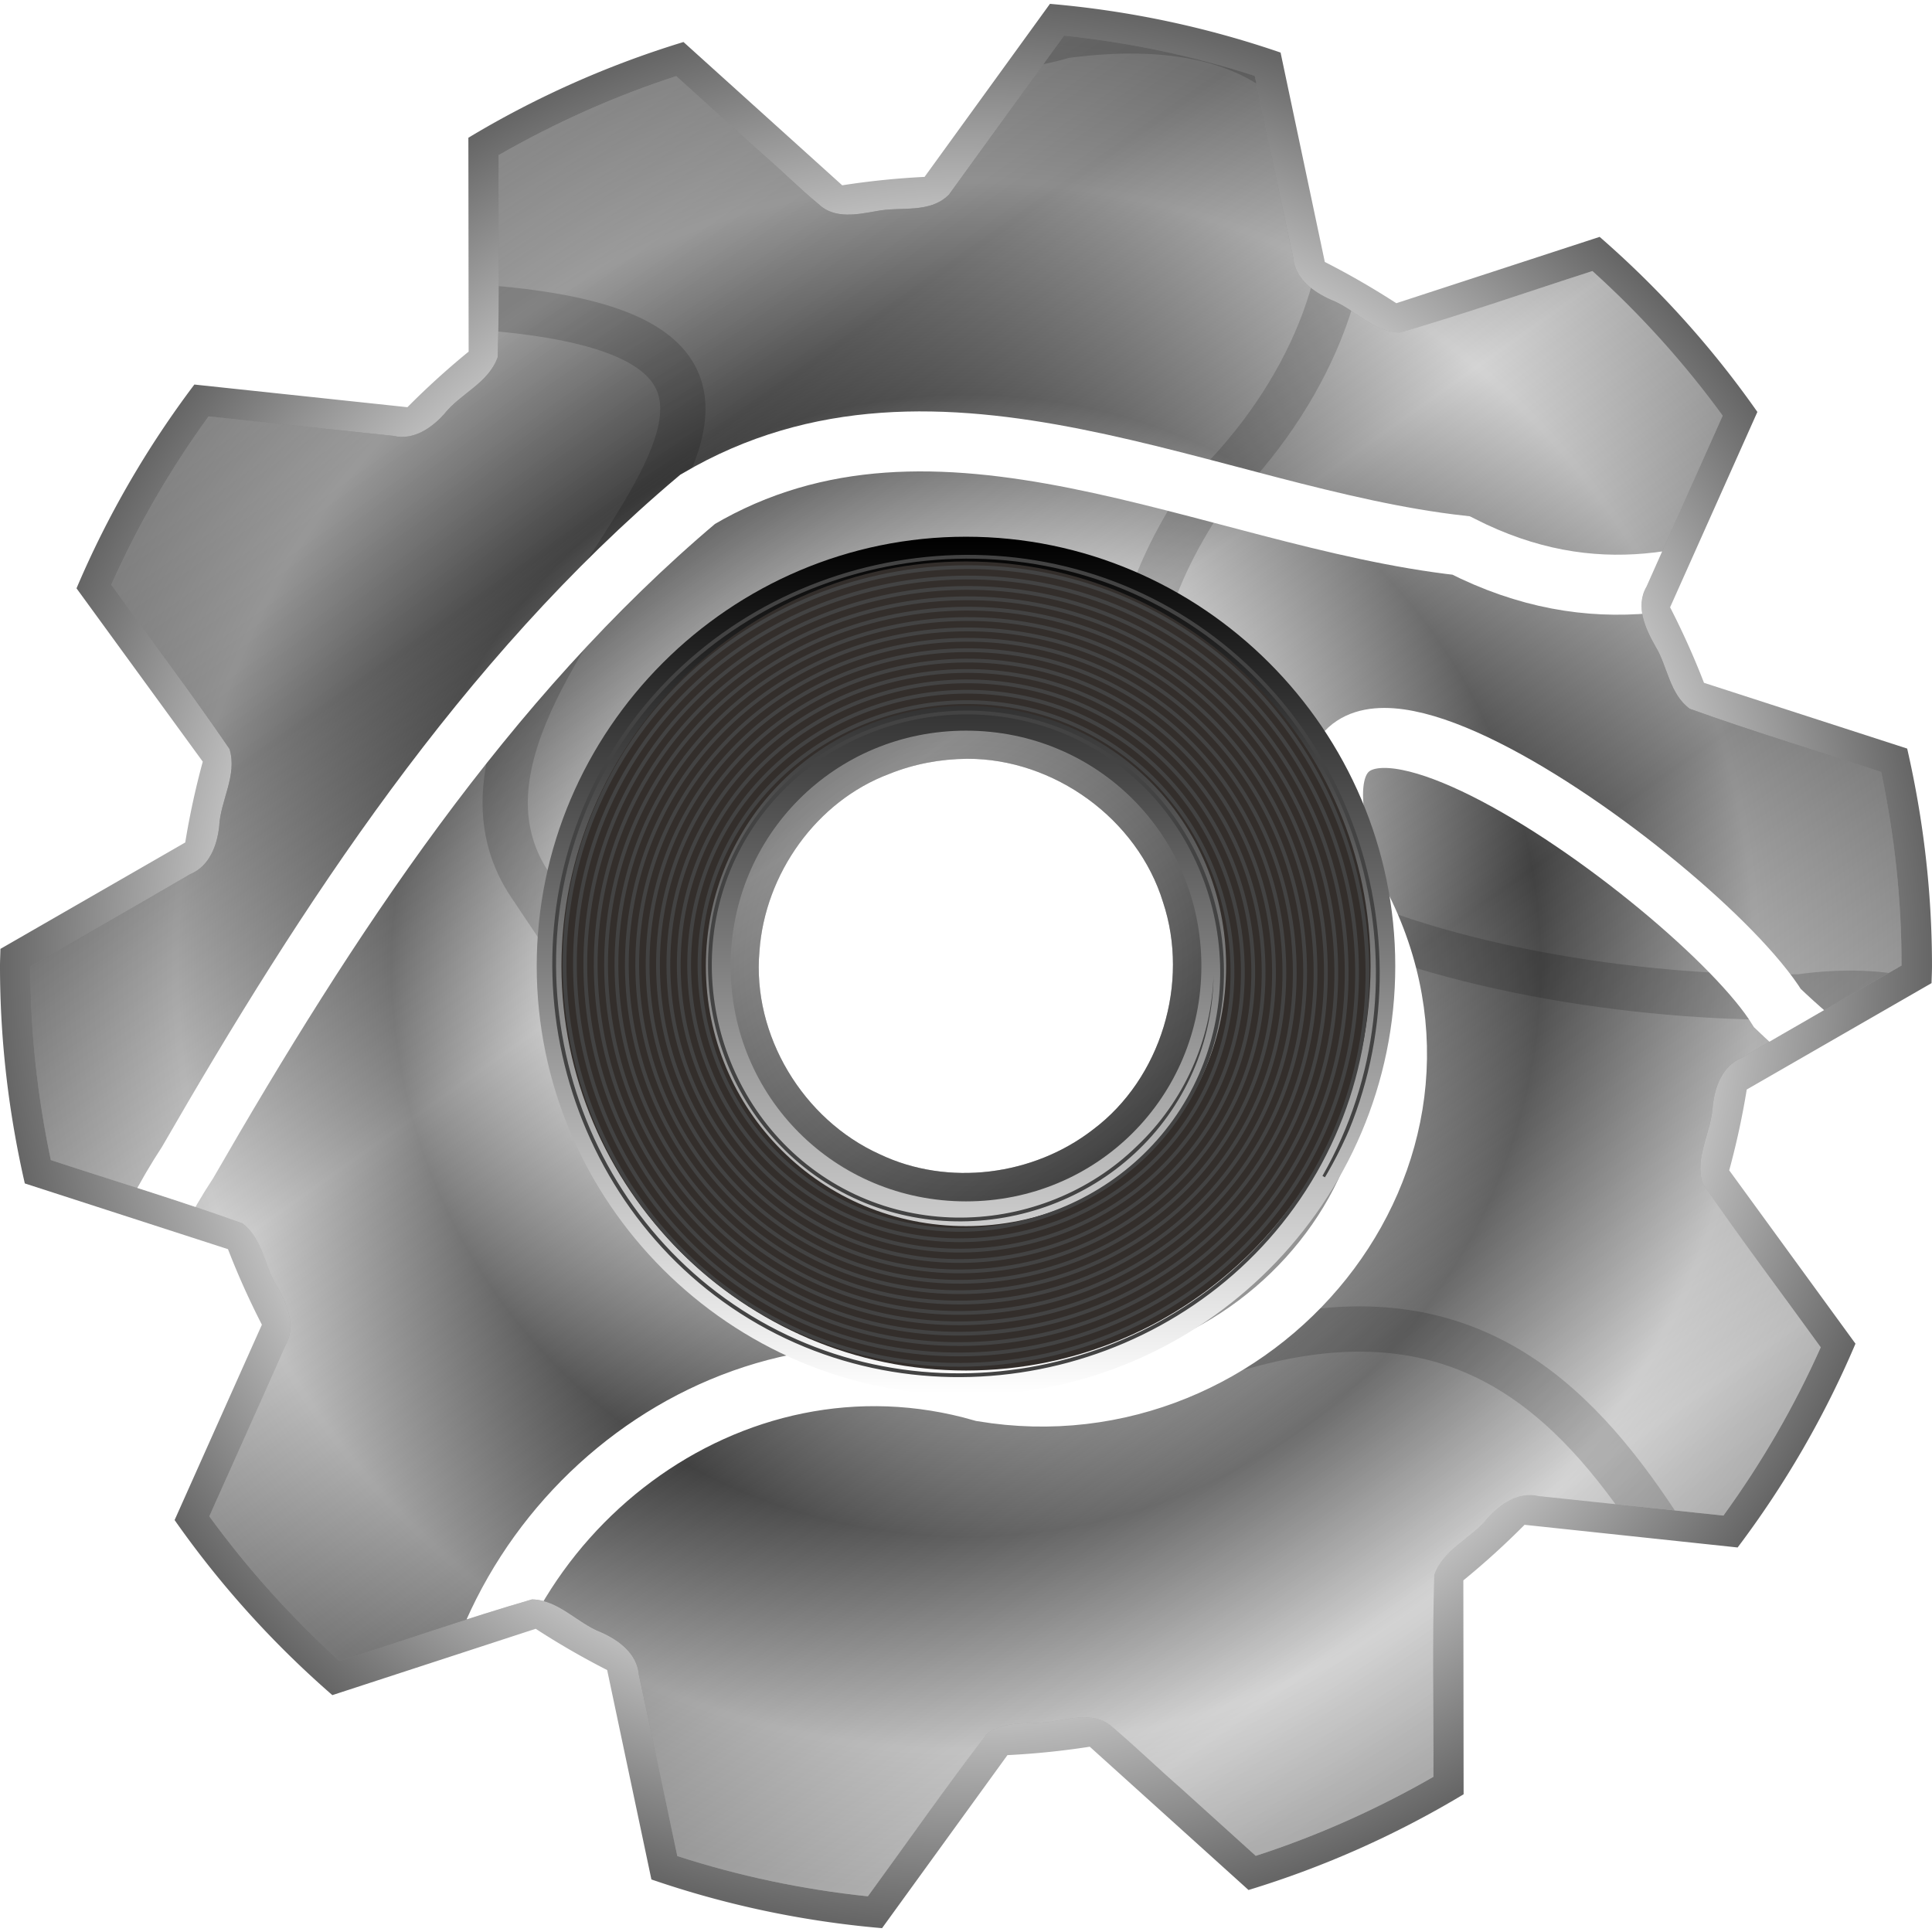 <?xml version="1.0" encoding="UTF-8" standalone="no"?>
<!-- Created with Inkscape (http://www.inkscape.org/) -->

<svg
   width="512"
   height="512"
   viewBox="0 0 135.467 135.467"
   version="1.1"
   id="svg5"
   inkscape:version="1.3.2 (091e20ef0f, 2023-11-25, custom)"
   sodipodi:docname="development-silver.svg"
   xmlns:inkscape="http://www.inkscape.org/namespaces/inkscape"
   xmlns:sodipodi="http://sodipodi.sourceforge.net/DTD/sodipodi-0.dtd"
   xmlns:xlink="http://www.w3.org/1999/xlink"
   xmlns="http://www.w3.org/2000/svg"
   xmlns:svg="http://www.w3.org/2000/svg"
   xmlns:rdf="http://www.w3.org/1999/02/22-rdf-syntax-ns#"
   xmlns:cc="http://creativecommons.org/ns#"
   xmlns:dc="http://purl.org/dc/elements/1.1/">&gt;
  <sodipodi:namedview
   id="namedview7"
   pagecolor="#505050"
   bordercolor="#ffffff"
   borderopacity="1"
   inkscape:showpageshadow="0"
   inkscape:pageopacity="0"
   inkscape:pagecheckerboard="1"
   inkscape:deskcolor="#505050"
   inkscape:document-units="px"
   showgrid="false"
   inkscape:zoom="1.1214272"
   inkscape:cx="261.72008"
   inkscape:cy="240.76464"
   inkscape:window-width="3256"
   inkscape:window-height="1080"
   inkscape:window-x="1864"
   inkscape:window-y="0"
   inkscape:window-maximized="1"
   inkscape:current-layer="layer1" />
<defs
   id="defs2">
  <linearGradient
     inkscape:collect="always"
     id="linearGradient30980">
    <stop
       style="stop-color:#ffffff;stop-opacity:1;"
       offset="0.625"
       id="stop30978" />
    <stop
       style="stop-color:#666666;stop-opacity:1;"
       offset="1"
       id="stop30976" />
  </linearGradient>
  <linearGradient
     inkscape:collect="always"
     id="linearGradient23862">
    <stop
       style="stop-color:#999999;stop-opacity:1;"
       offset="0"
       id="stop23858" />
    <stop
       style="stop-color:#000000;stop-opacity:1;"
       offset="0.251"
       id="stop23872" />
    <stop
       style="stop-color:#ffffff;stop-opacity:1;"
       offset="0.42"
       id="stop23870" />
    <stop
       style="stop-color:#000000;stop-opacity:1;"
       offset="0.614"
       id="stop23868" />
    <stop
       style="stop-color:#ffffff;stop-opacity:1;"
       offset="0.844"
       id="stop23866" />
    <stop
       style="stop-color:#999999;stop-opacity:1;"
       offset="1"
       id="stop23860" />
  </linearGradient>
  <linearGradient
     inkscape:collect="always"
     id="linearGradient16894">
    <stop
       style="stop-color:#000000;stop-opacity:1;"
       offset="0"
       id="stop16890" />
    <stop
       style="stop-color:#ffffff;stop-opacity:1;"
       offset="0.998"
       id="stop16892" />
  </linearGradient>
  <linearGradient
     inkscape:collect="always"
     xlink:href="#linearGradient16894"
     id="linearGradient16896"
     x1="37.634"
     y1="67.733"
     x2="97.833"
     y2="67.733"
     gradientUnits="userSpaceOnUse"
     gradientTransform="rotate(90,67.733,67.733)" />
  <clipPath
     clipPathUnits="userSpaceOnUse"
     id="clipPath23020">
    <path
       style="color:#000000;fill:#4d4d4d;stroke:none;stroke-width:1.735;stroke-linecap:round;stroke-linejoin:round;stroke-dasharray:none;stroke-opacity:1;paint-order:stroke fill markers"
       d="m 97.147,67.553 c 0,-16.074 -13.156,-29.234 -29.23,-29.234 -16.074,0 -29.234,13.16 -29.234,29.234 0,16.074 13.16,29.23 29.234,29.23 16.074,0 29.23,-13.156 29.23,-29.23 z m -11.86,0 c 0,9.664 -7.706,17.37 -17.37,17.37 -9.664,0 -17.374,-7.706 -17.374,-17.37 0,-9.664 7.71,-17.37 17.374,-17.37 9.664,0 17.37,7.706 17.37,17.37 z"
       id="path23022" />
  </clipPath>
  <linearGradient
     inkscape:collect="always"
     xlink:href="#linearGradient23862"
     id="linearGradient23864"
     x1="-174.297"
     y1="12.39"
     x2="-82.183"
     y2="142.855"
     gradientUnits="userSpaceOnUse"
     gradientTransform="translate(194.43,-9.889)" />
  <radialGradient
     inkscape:collect="always"
     xlink:href="#linearGradient23862"
     id="radialGradient24061"
     cx="-94.846"
     cy="48.603"
     fx="-94.846"
     fy="48.603"
     r="65.596"
     gradientTransform="matrix(1,0,0,0.994,162.579,19.4)"
     gradientUnits="userSpaceOnUse" />
  <clipPath
     clipPathUnits="userSpaceOnUse"
     id="clipPath28560">
    <path
       id="path28562"
       style="opacity:1;mix-blend-mode:normal;fill:#c94c4c;fill-opacity:1;stroke:none;stroke-width:2.755;stroke-linecap:round;stroke-linejoin:round;paint-order:fill markers stroke"
       d="m 66.538,13.645 c -1.339,1.353 -3.379,0.817 -5.066,1.154 -1.348,0.237 -2.958,0.578 -4.067,-0.479 C 55.996,13.164 54.716,11.858 53.327,10.677 51.357,8.897 49.386,7.117 47.415,5.337 43.084,6.742 38.905,8.611 34.958,10.88 c -0.017,4.72 0.089,9.448 -0.061,14.162 -0.636,1.819 -2.604,2.542 -3.743,3.977 -0.883,0.999 -2.177,1.874 -3.561,1.545 C 23.265,30.118 18.96,29.652 14.624,29.196 11.934,32.905 9.669,36.812 7.8,40.995 10.568,44.833 13.434,48.61 16.095,52.518 c 0.557,1.853 -0.639,3.595 -0.727,5.43 -0.143,1.334 -0.688,2.791 -2.021,3.342 -3.724,2.178 -7.474,4.313 -11.21,6.472 -0.021,4.544 0.49,9.101 1.426,13.578 4.472,1.479 8.995,2.828 13.422,4.428 1.428,1.043 1.563,3.004 2.389,4.347 0.716,1.245 1.448,2.848 0.64,4.219 -1.753,4.007 -3.563,7.989 -5.338,11.987 2.689,3.693 5.73,7.064 9.133,10.139 4.496,-1.441 8.963,-3.004 13.494,-4.314 1.895,0.039 3.165,1.66 4.845,2.304 1.24,0.549 2.517,1.49 2.64,2.955 0.923,4.241 1.8,8.493 2.703,12.738 4.306,1.393 8.794,2.345 13.361,2.822 2.783,-3.806 5.48,-7.681 8.361,-11.408 1.41,-1.027 3.198,-0.567 4.777,-0.892 1.323,-0.217 2.926,-0.594 4.032,0.448 1.632,1.383 3.171,2.872 4.785,4.278 1.748,1.579 3.496,3.157 5.244,4.736 4.331,-1.404 8.51,-3.272 12.457,-5.541 0.017,-4.72 -0.089,-9.448 0.061,-14.162 0.636,-1.819 2.604,-2.542 3.743,-3.977 0.883,-0.999 2.177,-1.874 3.561,-1.545 4.328,0.445 8.633,0.912 12.969,1.367 2.691,-3.708 4.955,-7.616 6.824,-11.799 -2.768,-3.838 -5.634,-7.615 -8.295,-11.523 -0.557,-1.853 0.639,-3.595 0.727,-5.43 0.143,-1.334 0.688,-2.791 2.021,-3.342 3.724,-2.178 7.474,-4.313 11.21,-6.472 0.015,-4.544 -0.487,-9.101 -1.426,-13.578 -4.472,-1.479 -8.995,-2.828 -13.422,-4.428 -1.427,-1.043 -1.563,-3.003 -2.389,-4.347 -0.712,-1.25 -1.454,-2.837 -0.639,-4.224 1.771,-3.997 3.551,-7.99 5.337,-11.981 -2.683,-3.683 -5.75,-7.086 -9.133,-10.139 -4.496,1.441 -8.963,3.004 -13.494,4.314 -1.894,-0.037 -3.166,-1.663 -4.844,-2.305 -1.24,-0.549 -2.52,-1.487 -2.642,-2.954 C 89.754,13.82 88.877,9.569 87.974,5.323 83.668,3.928 79.179,2.979 74.612,2.501 71.921,6.216 69.23,9.931 66.538,13.645 Z m 1.27,39.559 c 6.093,-0.019 11.948,4.214 13.741,10.056 1.876,5.644 -0.133,12.357 -4.907,15.94 -4.176,3.243 -10.169,4.02 -14.968,1.729 -5.361,-2.423 -8.943,-8.334 -8.424,-14.222 0.379,-5.418 3.991,-10.536 9.118,-12.448 1.724,-0.695 3.583,-1.038 5.441,-1.055 z" />
  </clipPath>
  <filter
     inkscape:collect="always"
     style="color-interpolation-filters:sRGB"
     id="filter28600"
     x="-0.034"
     y="-0.041"
     width="1.08"
     height="1.084">
    <feGaussianBlur
       inkscape:collect="always"
       stdDeviation="2.435"
       id="feGaussianBlur28602" />
  </filter>
  <clipPath
     clipPathUnits="userSpaceOnUse"
     id="clipPath30137">
    <path
       id="path30139"
       style="display:inline;opacity:1;mix-blend-mode:normal;fill:#bd2a2a;fill-opacity:1;stroke:none;stroke-width:2.755;stroke-linecap:round;stroke-linejoin:round;paint-order:fill markers stroke"
       d="m 66.538,13.645 c -1.339,1.353 -3.379,0.817 -5.066,1.154 -1.348,0.237 -2.958,0.578 -4.067,-0.479 C 55.996,13.164 54.716,11.858 53.327,10.677 51.357,8.897 49.386,7.117 47.415,5.337 43.084,6.742 38.905,8.611 34.958,10.88 c -0.017,4.72 0.089,9.448 -0.061,14.162 -0.636,1.819 -2.604,2.542 -3.743,3.977 -0.883,0.999 -2.177,1.874 -3.561,1.545 C 23.265,30.118 18.96,29.652 14.624,29.196 11.934,32.905 9.669,36.812 7.8,40.995 10.568,44.833 13.434,48.61 16.095,52.518 c 0.557,1.853 -0.639,3.595 -0.727,5.43 -0.143,1.334 -0.688,2.791 -2.021,3.342 -3.724,2.178 -7.474,4.313 -11.21,6.472 -0.021,4.544 0.49,9.101 1.426,13.578 4.472,1.479 8.995,2.828 13.422,4.428 1.428,1.043 1.563,3.004 2.389,4.347 0.716,1.245 1.448,2.848 0.64,4.219 -1.753,4.007 -3.563,7.989 -5.338,11.987 2.689,3.693 5.73,7.064 9.133,10.139 4.496,-1.441 8.963,-3.004 13.494,-4.314 1.895,0.039 3.165,1.66 4.845,2.304 1.24,0.549 2.517,1.49 2.64,2.955 0.923,4.241 1.8,8.493 2.703,12.738 4.306,1.393 8.794,2.345 13.361,2.822 2.783,-3.806 5.48,-7.681 8.361,-11.408 1.41,-1.027 3.198,-0.567 4.777,-0.892 1.323,-0.217 2.926,-0.594 4.032,0.448 1.632,1.383 3.171,2.872 4.785,4.278 1.748,1.579 3.496,3.157 5.244,4.736 4.331,-1.404 8.51,-3.272 12.457,-5.541 0.017,-4.72 -0.089,-9.448 0.061,-14.162 0.636,-1.819 2.604,-2.542 3.743,-3.977 0.883,-0.999 2.177,-1.874 3.561,-1.545 4.328,0.445 8.633,0.912 12.969,1.367 2.691,-3.708 4.955,-7.616 6.824,-11.799 -2.768,-3.838 -5.634,-7.615 -8.295,-11.523 -0.557,-1.853 0.639,-3.595 0.727,-5.43 0.143,-1.334 0.688,-2.791 2.021,-3.342 3.724,-2.178 7.474,-4.313 11.21,-6.472 0.015,-4.544 -0.487,-9.101 -1.426,-13.578 -4.472,-1.479 -8.995,-2.828 -13.422,-4.428 -1.427,-1.043 -1.563,-3.003 -2.389,-4.347 -0.712,-1.25 -1.454,-2.837 -0.639,-4.224 1.771,-3.997 3.551,-7.99 5.337,-11.981 -2.683,-3.683 -5.75,-7.086 -9.133,-10.139 -4.496,1.441 -8.963,3.004 -13.494,4.314 C 96.269,23.284 94.998,21.658 93.319,21.016 92.079,20.467 90.799,19.529 90.677,18.061 89.754,13.82 88.877,9.569 87.974,5.323 83.668,3.928 79.179,2.979 74.612,2.501 71.921,6.216 69.23,9.931 66.538,13.645 Z m 1.27,39.559 c 6.093,-0.02 11.948,4.214 13.741,10.056 1.876,5.644 -0.133,12.357 -4.907,15.94 -4.176,3.243 -10.169,4.02 -14.968,1.729 -5.361,-2.423 -8.943,-8.334 -8.424,-14.222 0.379,-5.418 3.991,-10.536 9.118,-12.448 1.724,-0.695 3.583,-1.038 5.441,-1.055 z" />
  </clipPath>
  <filter
     inkscape:collect="always"
     style="color-interpolation-filters:sRGB"
     id="filter30141"
     x="-0.051"
     y="-0.077"
     width="1.102"
     height="1.138">
    <feGaussianBlur
       inkscape:collect="always"
       stdDeviation="2.989"
       id="feGaussianBlur30143" />
  </filter>
  <radialGradient
     inkscape:collect="always"
     xlink:href="#linearGradient30980"
     id="radialGradient30984"
     cx="-44.074"
     cy="50.108"
     fx="-44.074"
     fy="50.108"
     r="67.733"
     gradientTransform="matrix(1,0,0,0.996,111.807,17.825)"
     gradientUnits="userSpaceOnUse" />
</defs>
<g
   inkscape:label="Layer 1"
   inkscape:groupmode="layer"
   id="layer1">
  <path
     id="path792"
     style="display:none;fill:#666666;stroke-width:2.755;stroke-linecap:round;stroke-linejoin:round;paint-order:fill markers stroke"
     d="M 73.62,0.27 64.828,12.403 a 55.439,55.439 0 0 0 -5.773,0.59 L 47.924,2.946 C 42.586,4.573 37.528,6.838 32.841,9.658 l 0.019,14.997 a 55.439,55.439 0 0 0 -4.292,3.897 L 13.628,26.963 c -3.304,4.38 -6.09,9.171 -8.263,14.289 l 8.853,12.154 a 55.439,55.439 0 0 0 -1.229,5.666 L 0.03,66.532 C 0.023,66.933 0,67.331 0,67.733 0,72.979 0.615,78.077 1.74,82.978 l 14.246,4.61 a 55.439,55.439 0 0 0 2.377,5.295 l -6.12,13.699 c 3.177,4.532 6.894,8.652 11.06,12.275 l 14.258,-4.652 a 55.439,55.439 0 0 0 5.012,2.894 l 3.102,14.683 c 5.139,1.767 10.555,2.933 16.172,3.415 l 8.792,-12.133 a 55.439,55.439 0 0 0 5.773,-0.59 l 11.131,10.047 c 5.338,-1.627 10.395,-3.893 15.082,-6.712 l -0.019,-14.997 a 55.439,55.439 0 0 0 4.292,-3.897 l 14.94,1.589 c 3.304,-4.38 6.09,-9.171 8.263,-14.289 L 121.248,82.061 a 55.439,55.439 0 0 0 1.229,-5.666 l 12.959,-7.461 c 0.007,-0.401 0.03,-0.798 0.03,-1.201 0,-5.246 -0.615,-10.343 -1.74,-15.245 l -14.246,-4.61 a 55.439,55.439 0 0 0 -2.377,-5.295 l 6.12,-13.699 c -3.177,-4.532 -6.894,-8.652 -11.06,-12.275 l -14.258,4.652 A 55.439,55.439 0 0 0 92.893,18.369 L 89.791,3.686 C 84.652,1.919 79.236,0.753 73.62,0.27 Z M 67.733,55.319 A 12.415,12.415 0 0 1 80.148,67.733 12.415,12.415 0 0 1 67.733,80.148 12.415,12.415 0 0 1 55.319,67.733 12.415,12.415 0 0 1 67.733,55.319 Z" />
  <path
     id="path792-1"
     style="display:inline;fill:url(#radialGradient30984);fill-opacity:1;stroke:none;stroke-width:2.755;stroke-linecap:round;stroke-linejoin:round;paint-order:fill markers stroke"
     d="M 73.62,0.27 64.828,12.403 a 55.439,55.439 0 0 0 -5.773,0.59 L 47.924,2.946 C 42.586,4.573 37.528,6.838 32.841,9.658 l 0.019,14.997 a 55.439,55.439 0 0 0 -4.292,3.897 L 13.628,26.963 c -3.304,4.38 -6.09,9.171 -8.263,14.289 l 8.853,12.154 a 55.439,55.439 0 0 0 -1.229,5.666 l -12.959,7.461 c -0.007,0.401 -0.03,0.798 -0.03,1.201 0,5.246 0.615,10.343 1.74,15.245 l 14.246,4.61 a 55.439,55.439 0 0 0 2.377,5.295 l -6.12,13.699 c 3.177,4.532 6.894,8.652 11.06,12.275 l 14.258,-4.652 a 55.439,55.439 0 0 0 5.012,2.894 l 3.102,14.683 c 5.139,1.767 10.555,2.933 16.172,3.415 l 8.792,-12.133 a 55.439,55.439 0 0 0 5.773,-0.59 l 11.131,10.047 c 5.338,-1.627 10.395,-3.893 15.082,-6.712 l -0.019,-14.997 a 55.439,55.439 0 0 0 4.292,-3.897 l 14.94,1.589 c 3.304,-4.38 6.09,-9.171 8.263,-14.289 L 121.248,82.061 a 55.439,55.439 0 0 0 1.229,-5.666 l 12.959,-7.461 c 0.007,-0.401 0.03,-0.798 0.03,-1.201 0,-5.246 -0.615,-10.343 -1.74,-15.245 l -14.246,-4.61 a 55.439,55.439 0 0 0 -2.377,-5.295 l 6.12,-13.699 c -3.177,-4.532 -6.894,-8.652 -11.06,-12.275 l -14.258,4.652 A 55.439,55.439 0 0 0 92.893,18.369 L 89.791,3.686 C 84.652,1.919 79.236,0.753 73.62,0.27 Z M 67.733,55.319 A 12.415,12.415 0 0 1 80.148,67.733 12.415,12.415 0 0 1 67.733,80.148 12.415,12.415 0 0 1 55.319,67.733 12.415,12.415 0 0 1 67.733,55.319 Z" />
  <path
     id="path792-2"
     style="display:inline;fill:#999999;stroke-width:2.755;stroke-linecap:round;stroke-linejoin:round;paint-order:fill markers stroke"
     d="m 66.538,13.645 c -1.339,1.353 -3.379,0.817 -5.066,1.154 -1.348,0.237 -2.958,0.578 -4.067,-0.479 C 55.996,13.164 54.716,11.858 53.327,10.677 51.357,8.897 49.386,7.117 47.415,5.337 43.084,6.742 38.905,8.611 34.958,10.88 c -0.017,4.72 0.089,9.448 -0.061,14.162 -0.636,1.819 -2.604,2.542 -3.743,3.977 -0.883,0.999 -2.177,1.874 -3.561,1.545 -4.328,-0.445 -8.633,-0.912 -12.969,-1.367 -2.691,3.708 -4.955,7.616 -6.824,11.799 2.768,3.838 5.634,7.615 8.295,11.523 0.557,1.853 -0.639,3.595 -0.727,5.43 -0.143,1.334 -0.688,2.791 -2.021,3.342 -3.724,2.178 -7.474,4.313 -11.21,6.472 -0.021,4.544 0.49,9.101 1.426,13.578 4.472,1.479 8.995,2.828 13.422,4.428 1.428,1.043 1.563,3.004 2.389,4.347 0.716,1.245 1.448,2.848 0.64,4.219 -1.753,4.007 -3.563,7.989 -5.338,11.987 2.689,3.693 5.73,7.064 9.133,10.139 4.496,-1.441 8.963,-3.004 13.494,-4.314 1.895,0.039 3.165,1.66 4.845,2.304 1.24,0.549 2.517,1.49 2.64,2.955 0.923,4.241 1.8,8.493 2.703,12.738 4.306,1.393 8.794,2.345 13.361,2.822 2.783,-3.806 5.48,-7.681 8.361,-11.408 1.41,-1.027 3.198,-0.567 4.777,-0.892 1.323,-0.217 2.926,-0.594 4.032,0.448 1.632,1.383 3.171,2.872 4.785,4.278 1.748,1.579 3.496,3.157 5.244,4.736 4.331,-1.404 8.51,-3.272 12.457,-5.541 0.017,-4.72 -0.089,-9.448 0.061,-14.162 0.636,-1.819 2.604,-2.542 3.743,-3.977 0.883,-0.999 2.177,-1.874 3.561,-1.545 4.328,0.445 8.633,0.912 12.969,1.367 2.691,-3.708 4.955,-7.616 6.824,-11.799 -2.768,-3.838 -5.634,-7.615 -8.295,-11.523 -0.557,-1.853 0.639,-3.595 0.727,-5.43 0.143,-1.334 0.688,-2.791 2.021,-3.342 3.724,-2.178 7.474,-4.313 11.21,-6.472 0.015,-4.544 -0.487,-9.101 -1.426,-13.578 -4.472,-1.479 -8.995,-2.828 -13.422,-4.428 -1.427,-1.043 -1.563,-3.003 -2.389,-4.347 -0.712,-1.25 -1.454,-2.837 -0.639,-4.224 1.771,-3.997 3.551,-7.99 5.337,-11.981 -2.683,-3.683 -5.75,-7.086 -9.133,-10.139 -4.496,1.441 -8.963,3.004 -13.494,4.314 -1.894,-0.037 -3.166,-1.663 -4.844,-2.305 C 92.079,20.467 90.799,19.529 90.677,18.061 89.754,13.82 88.877,9.569 87.974,5.323 83.668,3.928 79.179,2.979 74.612,2.501 71.921,6.216 69.23,9.931 66.538,13.645 Z m 1.27,39.559 c 6.093,-0.02 11.948,4.214 13.741,10.056 1.876,5.644 -0.133,12.357 -4.907,15.94 -4.176,3.243 -10.169,4.02 -14.968,1.729 -5.361,-2.423 -8.943,-8.334 -8.424,-14.222 0.379,-5.418 3.991,-10.536 9.118,-12.448 1.724,-0.695 3.583,-1.038 5.441,-1.055 z" />
  <path
     id="path792-2-3"
     style="display:inline;opacity:0.4;mix-blend-mode:overlay;fill:url(#linearGradient23864);fill-opacity:1;stroke:none;stroke-width:2.755;stroke-linecap:round;stroke-linejoin:round;paint-order:fill markers stroke"
     d="m 66.538,13.645 c -1.339,1.353 -3.379,0.817 -5.066,1.154 -1.348,0.237 -2.958,0.578 -4.067,-0.479 -1.409,-1.157 -2.688,-2.462 -4.078,-3.644 -1.971,-1.78 -3.941,-3.56 -5.912,-5.34 -4.331,1.405 -8.51,3.274 -12.457,5.543 -0.017,4.72 0.089,9.448 -0.061,14.162 -0.636,1.819 -2.604,2.542 -3.743,3.977 -0.883,0.999 -2.177,1.874 -3.561,1.545 -4.328,-0.445 -8.633,-0.912 -12.969,-1.367 -2.691,3.708 -4.955,7.616 -6.824,11.799 2.768,3.838 5.634,7.615 8.295,11.523 0.557,1.853 -0.639,3.595 -0.727,5.43 -0.143,1.334 -0.688,2.791 -2.021,3.342 -3.724,2.178 -7.474,4.313 -11.21,6.472 -0.021,4.544 0.49,9.101 1.426,13.578 4.472,1.479 8.995,2.828 13.422,4.428 1.428,1.043 1.563,3.004 2.389,4.347 0.716,1.245 1.448,2.848 0.64,4.219 -1.753,4.007 -3.563,7.989 -5.338,11.987 2.689,3.693 5.73,7.064 9.133,10.139 4.496,-1.441 8.963,-3.004 13.494,-4.314 1.895,0.039 3.165,1.66 4.845,2.304 1.24,0.549 2.517,1.49 2.64,2.955 0.923,4.241 1.8,8.493 2.703,12.738 4.306,1.393 8.794,2.345 13.361,2.822 2.783,-3.806 5.48,-7.681 8.361,-11.408 1.41,-1.027 3.198,-0.567 4.777,-0.892 1.323,-0.217 2.926,-0.594 4.032,0.448 1.632,1.383 3.171,2.872 4.785,4.278 1.748,1.579 3.496,3.157 5.244,4.736 4.331,-1.404 8.51,-3.272 12.457,-5.541 0.017,-4.72 -0.089,-9.448 0.061,-14.162 0.636,-1.819 2.604,-2.542 3.743,-3.977 0.883,-0.999 2.177,-1.874 3.561,-1.545 4.328,0.445 8.633,0.912 12.969,1.367 2.691,-3.708 4.955,-7.616 6.824,-11.799 -2.768,-3.838 -5.634,-7.615 -8.295,-11.523 -0.557,-1.853 0.639,-3.595 0.727,-5.43 0.143,-1.334 0.688,-2.791 2.021,-3.342 3.724,-2.178 7.474,-4.313 11.21,-6.472 0.015,-4.544 -0.487,-9.101 -1.426,-13.578 -4.472,-1.479 -8.995,-2.828 -13.422,-4.428 -1.427,-1.043 -1.563,-3.003 -2.389,-4.347 -0.712,-1.25 -1.454,-2.837 -0.639,-4.224 1.771,-3.997 3.551,-7.99 5.337,-11.981 -2.683,-3.683 -5.75,-7.086 -9.133,-10.139 -4.496,1.441 -8.963,3.004 -13.494,4.314 -1.894,-0.037 -3.166,-1.663 -4.844,-2.305 C 92.079,20.467 90.799,19.529 90.677,18.061 89.754,13.82 88.877,9.569 87.974,5.323 83.668,3.928 79.179,2.979 74.612,2.501 71.921,6.216 69.23,9.931 66.538,13.645 Z m 1.27,39.559 c 6.093,-0.02 11.948,4.214 13.741,10.056 1.876,5.644 -0.133,12.357 -4.907,15.94 -4.176,3.243 -10.169,4.02 -14.968,1.729 -5.361,-2.423 -8.943,-8.334 -8.424,-14.222 0.379,-5.418 3.991,-10.536 9.118,-12.448 1.724,-0.695 3.583,-1.038 5.441,-1.055 z" />
  <path
     id="path792-2-3-8"
     style="display:inline;opacity:0.292;mix-blend-mode:soft-light;fill:url(#radialGradient24061);fill-opacity:1;stroke:none;stroke-width:2.755;stroke-linecap:round;stroke-linejoin:round;paint-order:fill markers stroke"
     d="m 66.538,13.645 c -1.339,1.353 -3.379,0.817 -5.066,1.154 -1.348,0.237 -2.958,0.578 -4.067,-0.479 -1.409,-1.157 -2.688,-2.462 -4.078,-3.644 -1.971,-1.78 -3.941,-3.56 -5.912,-5.34 -4.331,1.405 -8.51,3.274 -12.457,5.543 -0.017,4.72 0.089,9.448 -0.061,14.162 -0.636,1.819 -2.604,2.542 -3.743,3.977 -0.883,0.999 -2.177,1.874 -3.561,1.545 -4.328,-0.445 -8.633,-0.912 -12.969,-1.367 -2.691,3.708 -4.955,7.616 -6.824,11.799 2.768,3.838 5.634,7.615 8.295,11.523 0.557,1.853 -0.639,3.595 -0.727,5.43 -0.143,1.334 -0.688,2.791 -2.021,3.342 -3.724,2.178 -7.474,4.313 -11.21,6.472 -0.021,4.544 0.49,9.101 1.426,13.578 4.472,1.479 8.995,2.828 13.422,4.428 1.428,1.043 1.563,3.004 2.389,4.347 0.716,1.245 1.448,2.848 0.64,4.219 -1.753,4.007 -3.563,7.989 -5.338,11.987 2.689,3.693 5.73,7.064 9.133,10.139 4.496,-1.441 8.963,-3.004 13.494,-4.314 1.895,0.039 3.165,1.66 4.845,2.304 1.24,0.549 2.517,1.49 2.64,2.955 0.923,4.241 1.8,8.493 2.703,12.738 4.306,1.393 8.794,2.345 13.361,2.822 2.783,-3.806 5.48,-7.681 8.361,-11.408 1.41,-1.027 3.198,-0.567 4.777,-0.892 1.323,-0.217 2.926,-0.594 4.032,0.448 1.632,1.383 3.171,2.872 4.785,4.278 1.748,1.579 3.496,3.157 5.244,4.736 4.331,-1.404 8.51,-3.272 12.457,-5.541 0.017,-4.72 -0.089,-9.448 0.061,-14.162 0.636,-1.819 2.604,-2.542 3.743,-3.977 0.883,-0.999 2.177,-1.874 3.561,-1.545 4.328,0.445 8.633,0.912 12.969,1.367 2.691,-3.708 4.955,-7.616 6.824,-11.799 -2.768,-3.838 -5.634,-7.615 -8.295,-11.523 -0.557,-1.853 0.639,-3.595 0.727,-5.43 0.143,-1.334 0.688,-2.791 2.021,-3.342 3.724,-2.178 7.474,-4.313 11.21,-6.472 0.015,-4.544 -0.487,-9.101 -1.426,-13.578 -4.472,-1.479 -8.995,-2.828 -13.422,-4.428 -1.427,-1.043 -1.563,-3.003 -2.389,-4.347 -0.712,-1.25 -1.454,-2.837 -0.639,-4.224 1.771,-3.997 3.551,-7.99 5.337,-11.981 -2.683,-3.683 -5.75,-7.086 -9.133,-10.139 -4.496,1.441 -8.963,3.004 -13.494,4.314 -1.895,-0.037 -3.166,-1.663 -4.844,-2.305 C 92.079,20.467 90.799,19.529 90.677,18.061 89.754,13.82 88.877,9.569 87.974,5.323 83.668,3.928 79.179,2.979 74.612,2.501 71.921,6.216 69.23,9.931 66.538,13.645 Z m 1.27,39.559 c 6.093,-0.02 11.948,4.214 13.741,10.056 1.876,5.644 -0.133,12.357 -4.907,15.94 -4.176,3.243 -10.169,4.02 -14.968,1.729 -5.361,-2.423 -8.943,-8.334 -8.424,-14.222 0.379,-5.418 3.991,-10.536 9.118,-12.448 1.724,-0.695 3.583,-1.038 5.441,-1.055 z" />
  <path
     style="display:inline;opacity:0.4;fill:none;stroke:#000000;stroke-width:3.175;stroke-linecap:butt;stroke-linejoin:miter;stroke-dasharray:none;stroke-opacity:1;filter:url(#filter28600)"
     d="m 50.094,-31.731 c -20.436,15.19 4.968,40.113 24.518,34.232 24.892,-3.346 23.918,19.366 9.564,32.646 -17.849,27.374 22.442,35.183 42.019,34.75 25.4,-3.482 17.12,29.694 41.217,36.279 9.789,10.27 17.404,23.188 33.281,25.498 -18.648,15.741 -45.743,7.993 -66.622,2.119 C 118.805,120.166 115.709,86.829 87.773,94.252 63.7,101.085 48.452,78.985 36.974,61.747 27.232,46.105 67.904,24.422 34.369,21.603 13.557,24.537 -7.923,14.261 -1.668,-9.784 -0.095,-14.638 -4.335,-17.76 -7.006,-20.878"
     id="path25240"
     clip-path="url(#clipPath28560)" />
  <path
     style="display:inline;fill:none;stroke:#ffffff;stroke-width:4.207;stroke-linecap:butt;stroke-linejoin:miter;stroke-dasharray:none;stroke-opacity:1;filter:url(#filter30141)"
     d="M 10.152,147.629 C 7.026,126.134 0.443,100.901 13.161,81.499 22.922,64.556 33.958,47.631 48.916,35.011 c 16.864,-9.953 35.989,1.275 53.53,3.238 18.574,9.44 31.978,-8.219 49.127,-11.139 16.945,-3.605 45.808,7.723 32.934,29.107 -13.34,9.257 7.231,44.344 -18.137,37.806 -14.086,-7.351 -30.108,-12.167 -41.74,-23.335 -5.569,-9.007 -39.311,-33.194 -29.325,-7.386 9.26,17.894 -7.236,37.483 -26.41,34.275 -17.708,-5.119 -35.218,8.575 -36.751,26.454 -1.516,4.237 -4,8.016 -5.906,12.071"
     id="path29772"
     clip-path="url(#clipPath30137)" />
  <path
     style="color:#000000;display:inline;fill:#332e2b;fill-opacity:1;stroke:url(#linearGradient16896);stroke-width:1.735;stroke-linecap:round;stroke-linejoin:round;stroke-dasharray:none;stroke-opacity:1;paint-order:stroke fill markers"
     d="m 96.965,67.735 c 0,-16.074 -13.156,-29.234 -29.23,-29.234 -16.074,0 -29.234,13.16 -29.234,29.234 0,16.074 13.16,29.23 29.234,29.23 16.074,0 29.23,-13.156 29.23,-29.23 z m -11.86,0 c 0,9.664 -7.706,17.37 -17.37,17.37 -9.664,0 -17.374,-7.706 -17.374,-17.37 0,-9.664 7.71,-17.37 17.374,-17.37 9.664,0 17.37,7.706 17.37,17.37 z"
     id="path11739"
     inkscape:label="cr" />
  <path
     sodipodi:type="spiral"
     style="display:inline;mix-blend-mode:normal;fill:none;fill-rule:evenodd;stroke:#434343;stroke-width:0.265;stroke-opacity:1"
     id="path17340"
     sodipodi:cx="67.73333"
     sodipodi:cy="67.73333"
     sodipodi:expansion="1"
     sodipodi:revolution="40"
     sodipodi:radius="29.204546"
     sodipodi:argument="-250.80382"
     sodipodi:t0="0"
     d="m 67.733,67.733 c 0.095,0.055 -0.027,0.155 -0.091,0.158 -0.174,0.007 -0.257,-0.196 -0.225,-0.341 0.057,-0.259 0.355,-0.368 0.59,-0.292 0.344,0.112 0.482,0.517 0.359,0.839 -0.164,0.429 -0.68,0.597 -1.089,0.425 -0.515,-0.216 -0.712,-0.842 -0.492,-1.338 0.267,-0.6 1.005,-0.828 1.587,-0.559 0.686,0.317 0.944,1.168 0.626,1.837 -0.367,0.772 -1.331,1.06 -2.086,0.693 -0.858,-0.418 -1.176,-1.494 -0.759,-2.335 0.468,-0.944 1.657,-1.292 2.585,-0.826 1.03,0.518 1.409,1.82 0.893,2.834 -0.568,1.116 -1.983,1.525 -3.083,0.96 -1.202,-0.618 -1.641,-2.146 -1.027,-3.333 0.667,-1.288 2.309,-1.758 3.582,-1.093 1.374,0.717 1.874,2.473 1.16,3.831 -0.767,1.46 -2.636,1.991 -4.081,1.227 -1.546,-0.817 -2.107,-2.799 -1.294,-4.33 0.867,-1.632 2.962,-2.223 4.579,-1.361 1.718,0.917 2.34,3.125 1.427,4.829 -0.966,1.804 -3.289,2.456 -5.078,1.494 -1.89,-1.016 -2.573,-3.452 -1.561,-5.327 1.066,-1.976 3.615,-2.689 5.577,-1.628 2.062,1.116 2.806,3.778 1.695,5.826 -1.166,2.148 -3.941,2.922 -6.075,1.762 -2.235,-1.215 -3.039,-4.104 -1.828,-6.325 1.265,-2.321 4.268,-3.155 6.574,-1.895 2.407,1.315 3.272,4.431 1.962,6.823 -1.365,2.493 -4.594,3.388 -7.073,2.029 -2.579,-1.414 -3.505,-4.757 -2.096,-7.322 1.464,-2.665 4.921,-3.621 7.571,-2.162 2.751,1.514 3.738,5.084 2.229,7.821 -1.564,2.837 -5.247,3.854 -8.07,2.296 -2.923,-1.613 -3.971,-5.41 -2.363,-8.319 1.663,-3.009 5.573,-4.087 8.569,-2.43 3.095,1.713 4.204,5.737 2.496,8.818 -1.763,3.182 -5.9,4.32 -9.067,2.563 -3.268,-1.812 -4.437,-6.063 -2.63,-9.317 1.862,-3.354 6.226,-4.553 9.566,-2.697 3.44,1.912 4.67,6.389 2.764,9.815 -1.962,3.526 -6.553,4.786 -10.065,2.831 -3.612,-2.011 -4.903,-6.716 -2.897,-10.314 2.061,-3.698 6.879,-5.019 10.563,-2.964 3.784,2.111 5.136,7.042 3.031,10.813 -2.16,3.87 -7.206,5.252 -11.062,3.098 -3.956,-2.21 -5.369,-7.369 -3.165,-11.311 2.26,-4.043 7.532,-5.485 11.561,-3.231 4.129,2.31 5.602,7.695 3.298,11.81 -2.359,4.215 -7.858,5.718 -12.059,3.365 -4.301,-2.409 -5.835,-8.022 -3.432,-12.309 2.459,-4.387 8.185,-5.951 12.558,-3.499 4.473,2.509 6.068,8.348 3.565,12.808 -2.558,4.559 -8.511,6.184 -13.057,3.632 -4.645,-2.608 -6.301,-8.675 -3.699,-13.306 2.658,-4.731 8.838,-6.417 13.556,-3.766 4.817,2.707 6.534,9.001 3.833,13.805 -2.757,4.904 -9.164,6.65 -14.054,3.899 -4.99,-2.807 -6.767,-9.327 -3.966,-14.304 2.857,-5.076 9.491,-6.883 14.553,-4.033 5.162,2.906 7,9.654 4.1,14.802 -2.956,5.248 -9.817,7.116 -15.052,4.167 -5.334,-3.006 -7.233,-9.98 -4.234,-15.301 3.056,-5.42 10.144,-7.349 15.55,-4.3 5.506,3.105 7.466,10.307 4.367,15.8 -3.155,5.592 -10.47,7.582 -16.049,4.434 -5.678,-3.205 -7.699,-10.633 -4.501,-16.298 3.254,-5.765 10.796,-7.816 16.548,-4.568 5.851,3.304 7.932,10.96 4.634,16.797 -3.354,5.937 -11.123,8.049 -17.046,4.701 -6.023,-3.404 -8.165,-11.286 -4.768,-17.296 3.453,-6.109 11.449,-8.282 17.545,-4.835 6.195,3.503 8.398,11.613 4.902,17.794 -3.553,6.281 -11.776,8.515 -18.044,4.968 -6.367,-3.602 -8.631,-11.939 -5.035,-18.293 3.652,-6.453 12.102,-8.748 18.542,-5.102 6.54,3.702 8.864,12.266 5.169,18.792 -3.752,6.626 -12.429,8.981 -19.041,5.236 -6.712,-3.801 -9.097,-12.592 -5.303,-19.29 3.851,-6.798 12.755,-9.214 19.54,-5.369 6.884,3.901 9.33,12.918 5.436,19.789 -3.951,6.97 -13.082,9.447 -20.038,5.503 -7.056,-4 -9.563,-13.245 -5.57,-20.288 4.05,-7.142 13.408,-9.68 20.537,-5.637 7.228,4.1 9.796,13.571 5.703,20.786 -4.149,7.314 -13.735,9.913 -21.036,5.77 -7.401,-4.199 -10.029,-13.898 -5.837,-21.285 4.249,-7.487 14.061,-10.146 21.534,-5.904 7.573,4.299 10.262,14.224 5.971,21.784 -4.348,7.659 -14.387,10.379 -22.033,6.037 -7.745,-4.398 -10.495,-14.551 -6.104,-22.282 4.448,-7.831 14.714,-10.612 22.532,-6.171 7.917,4.497 10.729,14.877 6.238,22.781 C 77.729,84.133 67.236,86.975 59.246,82.434 51.156,77.837 48.284,67.231 52.874,59.155 57.521,50.979 68.241,48.076 76.403,52.716 84.665,57.413 87.598,68.246 82.908,76.495 78.162,84.842 67.215,87.806 58.881,83.067 50.447,78.271 47.453,67.21 52.242,58.79 57.087,50.27 68.262,47.245 76.768,52.084 c 8.606,4.895 11.661,16.183 6.772,24.776 -4.945,8.692 -16.346,11.777 -25.025,6.839 -8.778,-4.995 -11.894,-16.509 -6.906,-25.274 5.044,-8.864 16.673,-12.01 25.524,-6.973 8.95,5.094 12.127,16.836 7.04,25.773 -5.144,9.037 -16.999,12.243 -26.022,7.106 -9.123,-5.193 -12.36,-17.162 -7.173,-26.272 5.243,-9.209 17.326,-12.476 26.521,-7.24 9.295,5.293 12.593,17.489 7.307,26.77 -5.343,9.381 -17.652,12.709 -27.02,7.374 -9.467,-5.392 -12.826,-17.815 -7.44,-27.269 5.442,-9.553 17.978,-12.942 27.518,-7.507 9.639,5.492 13.059,18.142 7.574,27.768 C 79.896,87.68 67.133,91.13 57.421,85.596 47.609,80.005 44.129,67.128 49.713,57.329 55.354,47.432 68.344,43.921 78.229,49.555 88.212,55.245 91.754,68.349 86.07,78.32 80.33,88.39 67.112,91.961 57.055,86.228 46.9,80.438 43.297,67.107 49.081,56.964 54.92,46.722 68.365,43.09 78.594,48.922 88.922,54.812 92.585,68.37 86.702,78.685 80.763,89.099 67.092,92.793 56.69,86.86 46.19,80.871 42.466,67.086 48.448,56.599 54.487,46.013 68.385,42.258 78.959,48.29 89.631,54.379 93.416,68.391 87.335,79.05 81.197,89.809 67.071,93.624 56.325,87.493 45.481,81.305 41.635,67.066 47.816,56.234 54.053,45.303 68.406,41.427 79.324,47.658 90.341,53.945 94.247,68.411 87.967,79.415 81.63,90.518 67.05,94.455 55.96,88.125 44.771,81.738 40.804,67.045 47.184,55.869 53.62,44.594 68.427,40.596 79.689,47.026 91.05,53.512 95.078,68.432 88.599,79.78 82.063,91.228 67.03,95.286 55.595,88.757 44.062,82.172 39.973,67.025 46.551,55.504 53.187,43.884 68.447,39.765 80.054,46.393 91.76,53.078 95.909,68.452 89.231,80.145 82.497,91.937 67.009,96.117 55.23,89.39 43.352,82.605 39.142,67.004 45.919,55.139 c 6.834,-11.964 22.549,-16.205 34.5,-9.378 12.05,6.884 16.322,22.712 9.445,34.749 C 82.93,92.647 66.988,96.948 54.865,90.022 42.643,83.039 38.311,66.983 45.287,54.774 52.32,42.465 68.489,38.103 80.784,45.129 93.179,52.211 97.572,68.494 90.496,80.875 83.364,93.356 66.968,97.78 54.5,90.654 41.933,83.472 37.479,66.963 44.654,54.409 51.886,41.756 68.509,37.272 81.149,44.496 93.888,51.778 98.403,68.514 91.128,81.24 83.797,94.066 66.947,98.611 54.135,91.286 41.224,83.905 36.648,66.942 44.022,54.044 51.453,41.046 68.53,36.44 81.514,43.864 94.598,51.344 99.234,68.535 91.761,81.605 84.231,94.775 66.927,99.442 53.77,91.919 40.514,84.339 35.817,66.921 43.39,53.679 51.019,40.337 68.55,35.609 81.879,43.232 95.307,50.911 100.065,68.556 92.393,81.97 84.664,95.485 66.906,100.273 53.405,92.551 39.805,84.772 34.986,66.901 42.758,53.314 50.586,39.627 68.571,34.778 82.244,42.599 96.017,50.478 100.896,68.576 93.025,82.335"
     transform="translate(-0.182,0.182)"
     clip-path="url(#clipPath23020)"
     inkscape:label="crs" />
</g>
</svg>
